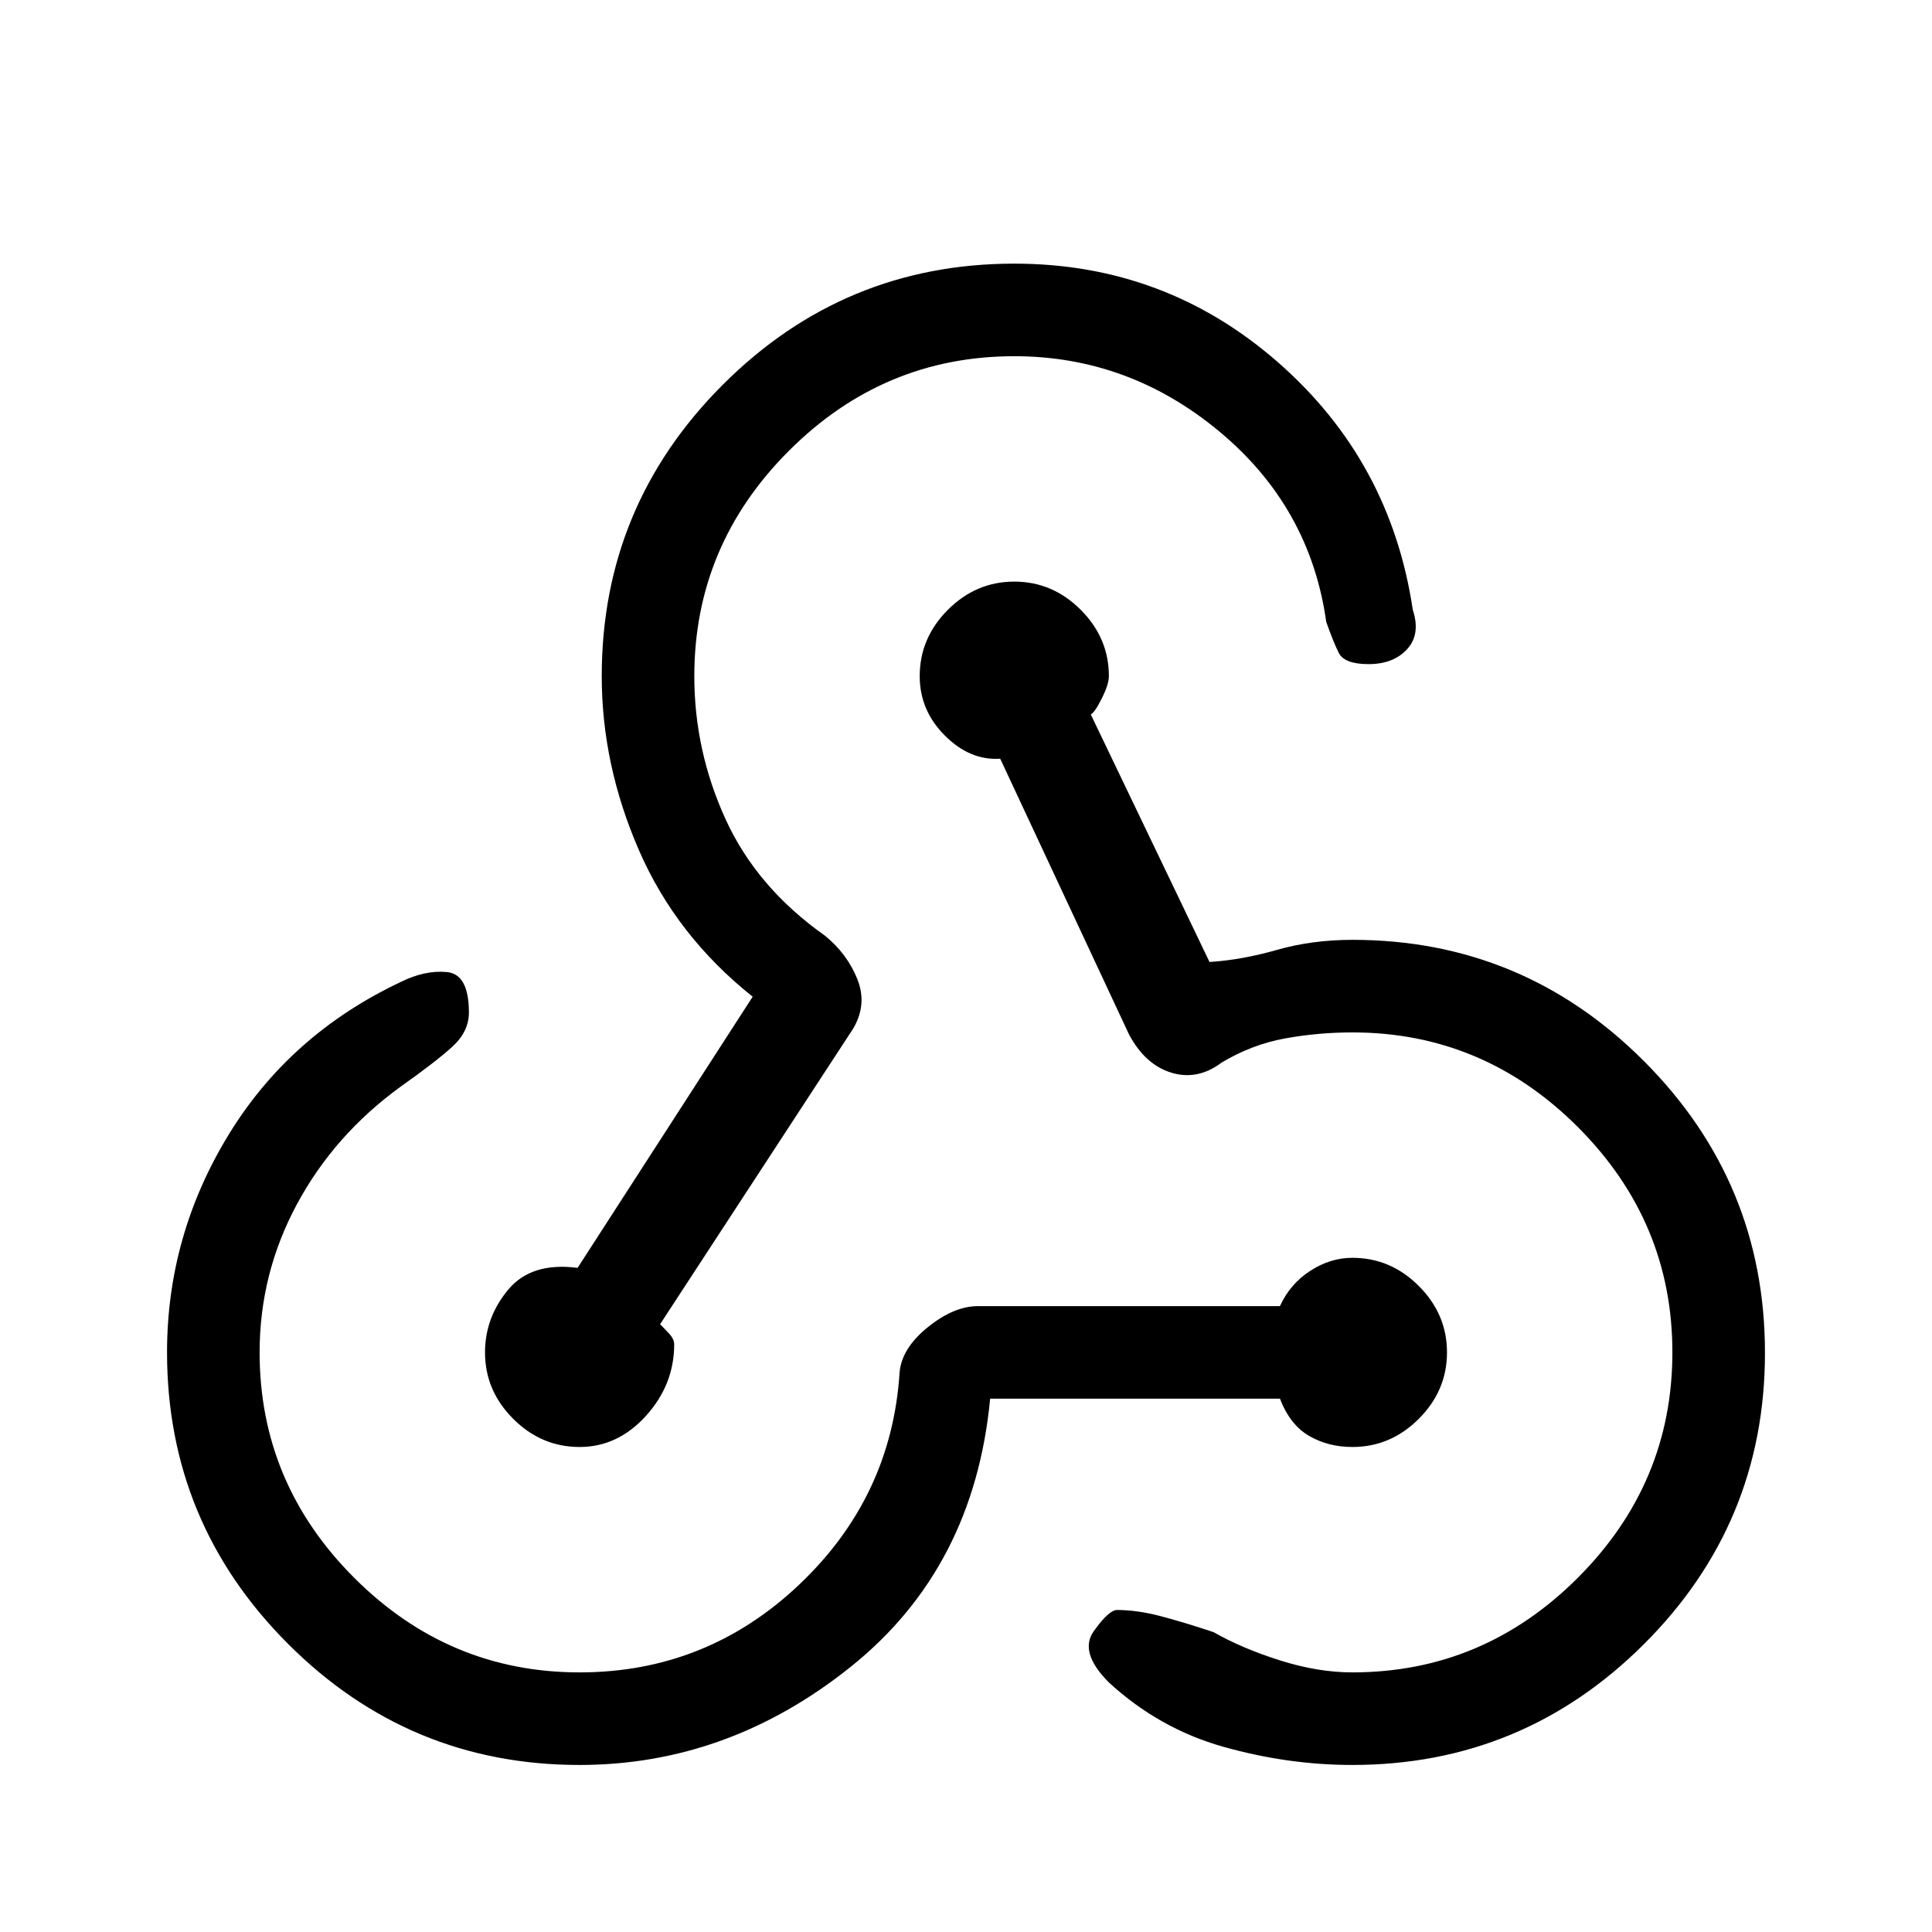 <svg xmlns="http://www.w3.org/2000/svg" height="20" viewBox="0 -960 960 960" width="20"><path d="M287.94-83q-84.65 0-144.8-60.16Q83-203.32 83-288q0-58 30.5-108t85.5-76q12-6 23-5t11 20.14q0 9.57-8.5 17.21Q216-432 199-420q-33 24-51.5 58.44Q129-327.11 129-288q0 65 47 112t112 47q63 0 109-43.5T447-278q1-12 14-22.5t25-10.5h150q5-11 15-17.5t21-6.5q19 0 33 14t14 33q0 19-14 33t-33 14q-12 0-21.5-5.5T636-265H492q-8 84-69 133T287.94-83Zm.06-158q-19 0-33-14t-14-33q0-17.3 11.5-31.15Q264-333 287-330l87-134.74Q336-495 317.5-537.5T299-624q0-84.68 60.16-144.84T504-829q75 0 131 49t67 123q4 12.1-2.78 19.55Q692.44-630 680-630q-12 0-14.8-5.64-2.79-5.63-6.2-15.36-8-57-53-94.5T504-783q-65 0-112 47t-47 112q0 37 15.5 71t49.5 58q11 9 16 21.5t-2 24.5l-96 147q2 2 4.5 4.69 2.5 2.69 2.5 5.31 0 20-14 35.5T288-241ZM671.96-83Q640-83 608-92t-57-32q-15-15-7.5-25.5T555-160q10 0 21.5 3t26.5 8q14 8 32.89 14 18.9 6 36.11 6 65 0 112-47t47-112q0-65-47-112t-112-47q-17 0-33.5 3T607-432q-12 9-25 5t-21-19l-64-137q-15 1-27.5-11.5T457-624q0-19 14-33t33-14q19 0 33 14t14 33q0 4-3.5 11t-5.5 8l59 123q16-1 33.5-6t37.5-5q84.68 0 144.84 60.23 60.16 60.22 60.16 145Q877-203 816.83-143q-60.17 60-144.87 60Z"/></svg>